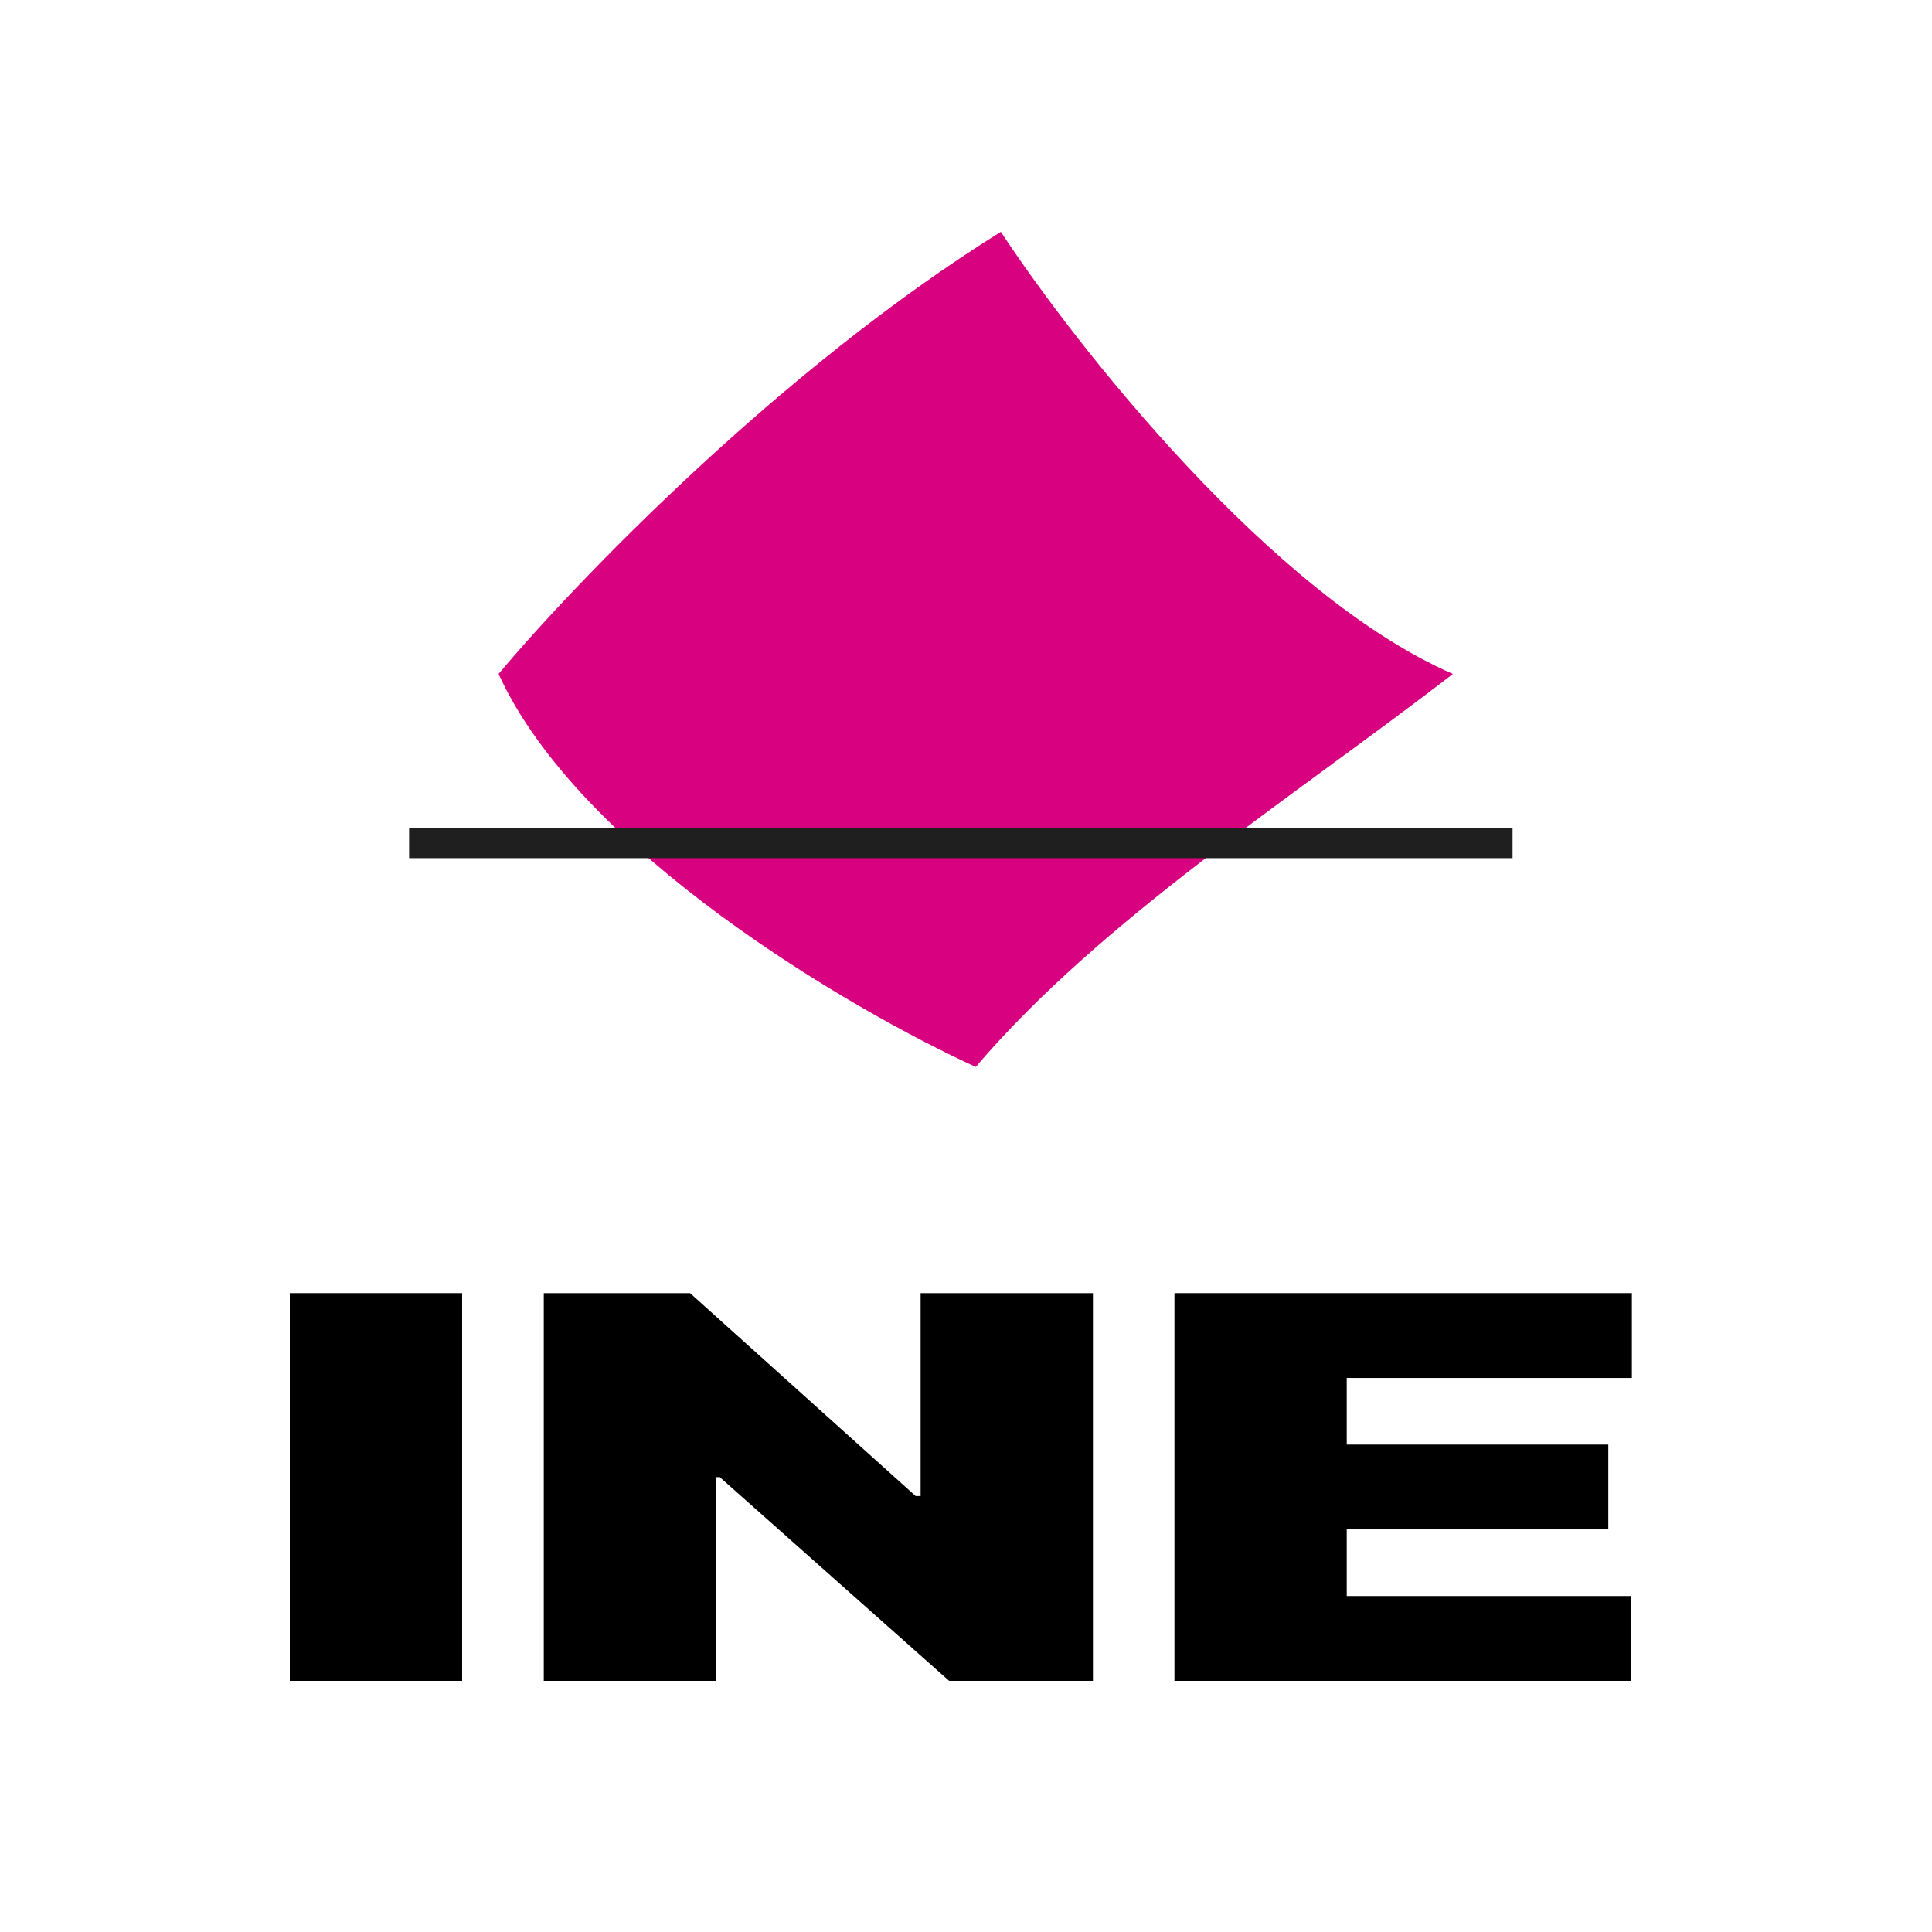 <svg width="100" height="100" viewBox="0 0 100 100" fill="none" xmlns="http://www.w3.org/2000/svg">
<path d="M75.203 34.883C65.844 30.814 55.704 17.933 51.804 12C40.365 19.119 29.706 30.221 25.806 34.883C29.966 44.036 44.005 52.256 50.505 55.223C57.004 47.595 66.97 41.239 75.203 34.883Z" fill="#D80180"/>
<path d="M23.919 66.932H15V87H23.919V66.932Z" fill="black"/>
<path d="M56.57 66.932H47.651V77.436H47.395L35.717 66.932H28.145V87H37.064V76.457H37.257L49.127 87H56.57V66.932Z" fill="black"/>
<path d="M60.789 87H84.401V82.61H69.707V79.161H83.246V74.771H69.707V71.322H84.465V66.932H60.789V87Z" fill="black"/>
<rect x="21.175" y="42.873" width="57.115" height="1.544" fill="#1F1F1F"/>
</svg>

